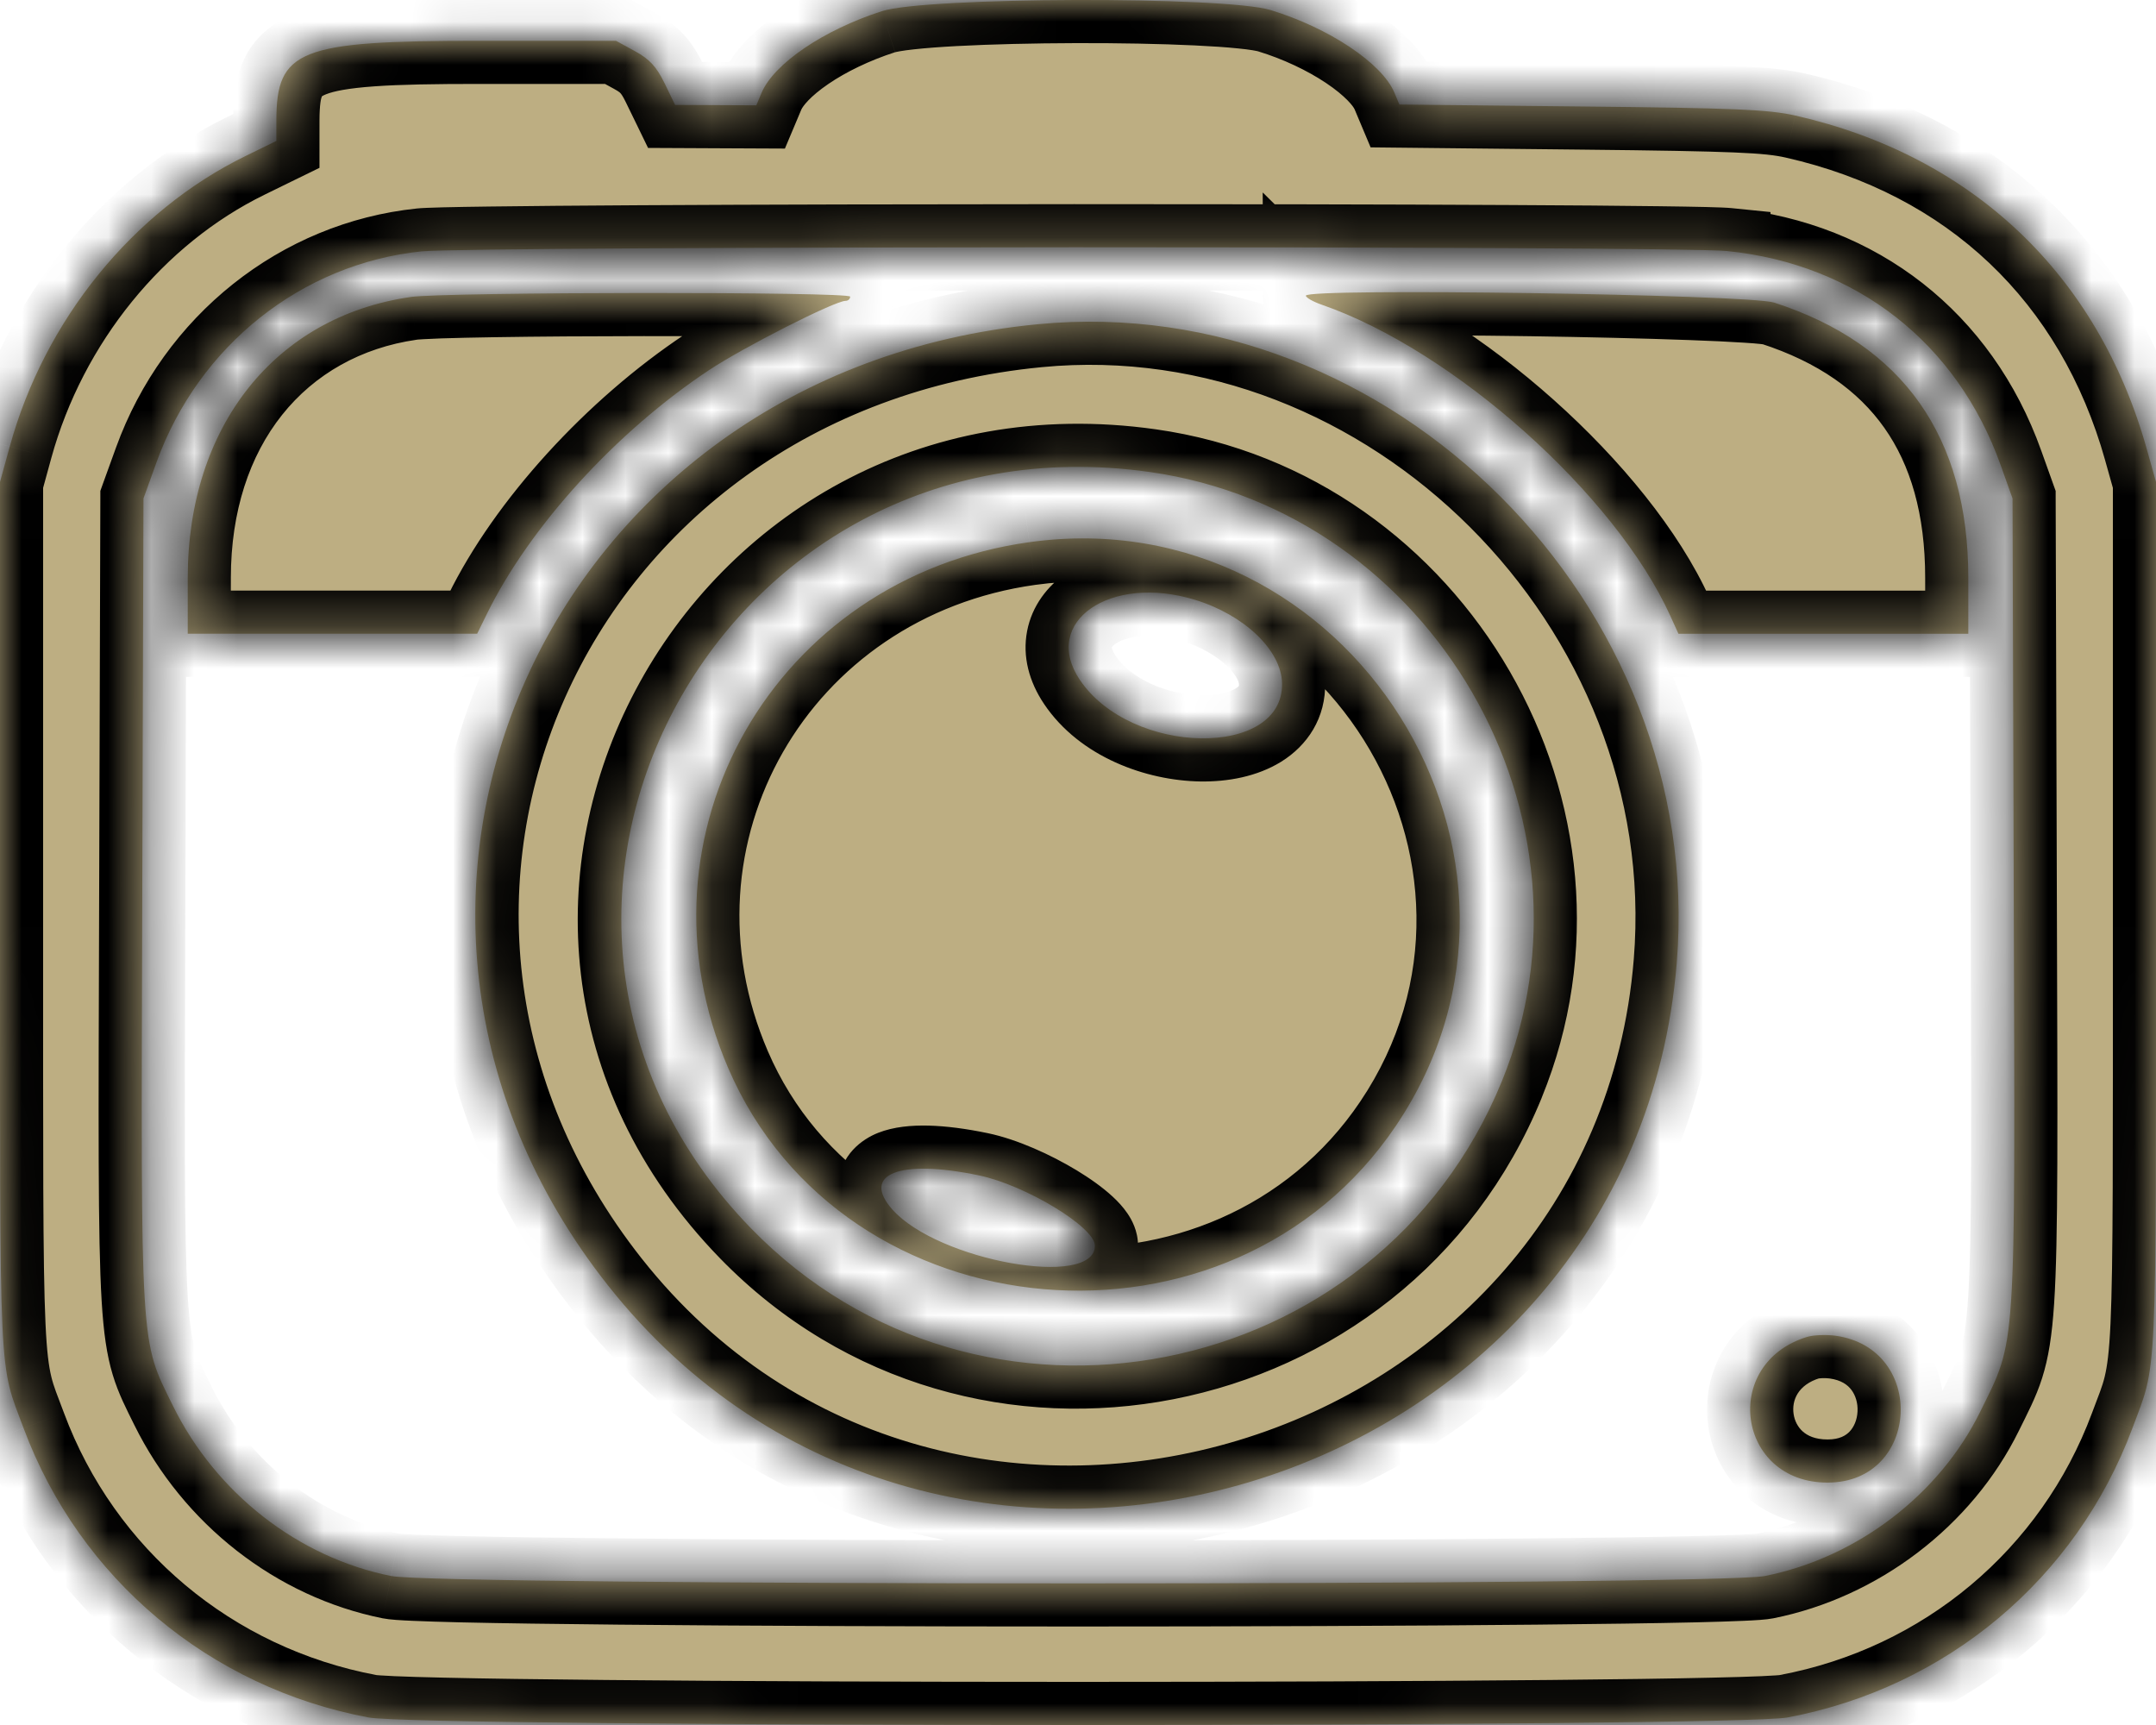 <svg width="50" height="40" viewBox="0 0 50 40" fill="none" xmlns="http://www.w3.org/2000/svg">
<mask id="path-1-inside-1_3_11" fill="white">
<path d="M20.451 0.259C19.092 0.697 17.946 1.477 17.66 2.156L17.54 2.442L15.656 2.433L15.412 1.93C15.225 1.547 15.063 1.371 14.726 1.187L14.286 0.946H11.106C6.935 0.946 6.409 1.153 6.409 2.804V3.268L5.7 3.615C3.084 4.892 1.035 7.416 0.226 10.355L0 11.175V21.258C0 32.27 -0.033 31.558 0.547 33.117C1.848 36.609 4.863 39.135 8.549 39.826C9.789 40.058 40.211 40.058 41.451 39.826C45.137 39.136 48.152 36.61 49.453 33.117C50.033 31.558 50 32.27 50 21.258V11.175L49.783 10.403C48.649 6.365 45.743 3.612 41.634 2.679C41.02 2.54 40.213 2.505 36.676 2.469L32.453 2.424L32.337 2.147C32.05 1.466 30.821 0.646 29.466 0.233C28.399 -0.092 21.476 -0.072 20.451 0.259V0.259ZM40.06 5.822C43.053 6.126 45.386 7.953 46.398 10.787L46.673 11.559L46.701 20.871C46.733 31.519 46.765 31.022 45.924 32.734C44.976 34.662 43.064 36.12 40.929 36.545C39.786 36.773 10.211 36.773 9.071 36.545C6.916 36.114 5.011 34.628 4.009 32.595C3.245 31.043 3.267 31.407 3.299 20.871L3.327 11.559L3.631 10.716C4.608 8.017 6.996 6.117 9.774 5.829C10.959 5.707 38.852 5.7 40.06 5.821V5.822ZM9.517 6.888C6.379 7.342 4.354 9.894 4.354 13.398V14.695H11.066L11.291 14.237C12.284 12.212 14.284 10.017 16.436 8.587C17.24 8.052 19.361 6.976 19.611 6.976C19.669 6.976 19.716 6.933 19.716 6.879C19.716 6.761 10.346 6.768 9.517 6.887V6.888ZM30.284 6.855C30.284 6.9 30.449 6.995 30.651 7.065C33.721 8.129 37.462 11.47 38.739 14.286L38.925 14.696H45.647V13.399C45.647 10.128 44.134 7.984 41.146 7.017C40.558 6.826 30.285 6.674 30.285 6.856L30.284 6.855ZM24.071 7.518C12.666 8.616 7.132 20.975 14.093 29.798C21.789 39.551 37.877 34.702 38.886 22.324C39.561 14.034 32.253 6.731 24.071 7.518V7.518ZM26.664 10.945C33.233 11.875 37.328 18.963 34.828 25.077C31.948 32.122 22.708 33.928 17.414 28.48C10.391 21.254 16.582 9.519 26.664 10.945V10.945ZM23.872 12.572C17.962 13.395 14.553 19.347 16.889 24.77C19.57 30.994 28.561 31.766 32.376 26.1C36.551 19.901 31.295 11.539 23.872 12.572V12.572ZM27.717 13.91C28.858 14.26 29.712 15.077 29.732 15.837C29.778 17.589 26.229 17.533 25.042 15.764C24.139 14.419 25.747 13.305 27.717 13.91V13.91ZM22.701 27.255C23.782 27.48 25.392 28.456 25.392 28.885C25.392 29.887 21.758 29.239 20.697 28.049C19.964 27.224 20.856 26.871 22.701 27.255V27.255ZM41.913 30.999C39.894 31.617 40.285 34.386 42.39 34.379C44.531 34.373 44.69 31.263 42.564 30.973C42.349 30.944 42.056 30.956 41.913 31V30.999Z"/>
</mask>
<path d="M20.451 0.259C19.092 0.697 17.946 1.477 17.66 2.156L17.54 2.442L15.656 2.433L15.412 1.93C15.225 1.547 15.063 1.371 14.726 1.187L14.286 0.946H11.106C6.935 0.946 6.409 1.153 6.409 2.804V3.268L5.7 3.615C3.084 4.892 1.035 7.416 0.226 10.355L0 11.175V21.258C0 32.27 -0.033 31.558 0.547 33.117C1.848 36.609 4.863 39.135 8.549 39.826C9.789 40.058 40.211 40.058 41.451 39.826C45.137 39.136 48.152 36.61 49.453 33.117C50.033 31.558 50 32.27 50 21.258V11.175L49.783 10.403C48.649 6.365 45.743 3.612 41.634 2.679C41.02 2.54 40.213 2.505 36.676 2.469L32.453 2.424L32.337 2.147C32.05 1.466 30.821 0.646 29.466 0.233C28.399 -0.092 21.476 -0.072 20.451 0.259V0.259ZM40.06 5.822C43.053 6.126 45.386 7.953 46.398 10.787L46.673 11.559L46.701 20.871C46.733 31.519 46.765 31.022 45.924 32.734C44.976 34.662 43.064 36.12 40.929 36.545C39.786 36.773 10.211 36.773 9.071 36.545C6.916 36.114 5.011 34.628 4.009 32.595C3.245 31.043 3.267 31.407 3.299 20.871L3.327 11.559L3.631 10.716C4.608 8.017 6.996 6.117 9.774 5.829C10.959 5.707 38.852 5.7 40.06 5.821V5.822ZM9.517 6.888C6.379 7.342 4.354 9.894 4.354 13.398V14.695H11.066L11.291 14.237C12.284 12.212 14.284 10.017 16.436 8.587C17.24 8.052 19.361 6.976 19.611 6.976C19.669 6.976 19.716 6.933 19.716 6.879C19.716 6.761 10.346 6.768 9.517 6.887V6.888ZM30.284 6.855C30.284 6.9 30.449 6.995 30.651 7.065C33.721 8.129 37.462 11.47 38.739 14.286L38.925 14.696H45.647V13.399C45.647 10.128 44.134 7.984 41.146 7.017C40.558 6.826 30.285 6.674 30.285 6.856L30.284 6.855ZM24.071 7.518C12.666 8.616 7.132 20.975 14.093 29.798C21.789 39.551 37.877 34.702 38.886 22.324C39.561 14.034 32.253 6.731 24.071 7.518V7.518ZM26.664 10.945C33.233 11.875 37.328 18.963 34.828 25.077C31.948 32.122 22.708 33.928 17.414 28.48C10.391 21.254 16.582 9.519 26.664 10.945V10.945ZM23.872 12.572C17.962 13.395 14.553 19.347 16.889 24.77C19.57 30.994 28.561 31.766 32.376 26.1C36.551 19.901 31.295 11.539 23.872 12.572V12.572ZM27.717 13.91C28.858 14.26 29.712 15.077 29.732 15.837C29.778 17.589 26.229 17.533 25.042 15.764C24.139 14.419 25.747 13.305 27.717 13.91V13.91ZM22.701 27.255C23.782 27.48 25.392 28.456 25.392 28.885C25.392 29.887 21.758 29.239 20.697 28.049C19.964 27.224 20.856 26.871 22.701 27.255V27.255ZM41.913 30.999C39.894 31.617 40.285 34.386 42.39 34.379C44.531 34.373 44.69 31.263 42.564 30.973C42.349 30.944 42.056 30.956 41.913 31V30.999Z" fill="#BDAE82"/>
<path d="M17.66 2.156L18.582 2.544L18.582 2.544L17.66 2.156ZM17.54 2.442L17.535 3.442L18.203 3.445L18.462 2.83L17.54 2.442ZM15.656 2.433L14.757 2.87L15.029 3.43L15.651 3.433L15.656 2.433ZM15.412 1.93L16.311 1.493L16.311 1.493L15.412 1.93ZM14.726 1.187L14.246 2.064L14.247 2.065L14.726 1.187ZM14.286 0.946L14.767 0.069L14.543 -0.054H14.286V0.946ZM6.409 3.268L6.848 4.166L7.409 3.892V3.268H6.409ZM5.7 3.615L6.139 4.513L6.139 4.513L5.7 3.615ZM0.226 10.355L-0.738 10.089L-0.738 10.09L0.226 10.355ZM0 11.175L-0.964 10.91L-1 11.04V11.175H0ZM0.547 33.117L-0.39 33.465L-0.39 33.466L0.547 33.117ZM8.549 39.826L8.365 40.809L8.365 40.809L8.549 39.826ZM41.451 39.826L41.267 38.843L41.267 38.843L41.451 39.826ZM49.453 33.117L50.39 33.466L50.39 33.465L49.453 33.117ZM50 11.175H51V11.037L50.962 10.905L50 11.175ZM49.783 10.403L50.746 10.133L50.746 10.133L49.783 10.403ZM41.634 2.679L41.856 1.704L41.855 1.704L41.634 2.679ZM36.676 2.469L36.666 3.469L36.666 3.469L36.676 2.469ZM32.453 2.424L31.531 2.811L31.786 3.417L32.443 3.424L32.453 2.424ZM32.337 2.147L33.259 1.76L33.259 1.76L32.337 2.147ZM29.466 0.233L29.175 1.19L29.175 1.19L29.466 0.233ZM40.06 5.822H39.06V6.726L39.959 6.817L40.06 5.822ZM46.398 10.787L45.456 11.124L45.456 11.124L46.398 10.787ZM46.673 11.559L47.673 11.556L47.673 11.384L47.615 11.223L46.673 11.559ZM46.701 20.871L47.701 20.868L47.701 20.868L46.701 20.871ZM45.924 32.734L46.821 33.175L46.821 33.175L45.924 32.734ZM40.929 36.545L41.124 37.526L41.124 37.526L40.929 36.545ZM9.071 36.545L8.875 37.526L8.876 37.526L9.071 36.545ZM4.009 32.595L3.112 33.037L3.112 33.037L4.009 32.595ZM3.299 20.871L4.299 20.874L4.299 20.874L3.299 20.871ZM3.327 11.559L2.386 11.219L2.327 11.383L2.327 11.556L3.327 11.559ZM3.631 10.716L2.691 10.376L2.691 10.376L3.631 10.716ZM9.774 5.829L9.671 4.834L9.671 4.834L9.774 5.829ZM40.06 5.821H41.06V4.917L40.16 4.826L40.06 5.821ZM9.517 6.888L9.66 7.878L10.517 7.754V6.888H9.517ZM4.354 14.695H3.354V15.695H4.354V14.695ZM11.066 14.695V15.695H11.689L11.963 15.137L11.066 14.695ZM11.291 14.237L12.189 14.678L12.189 14.677L11.291 14.237ZM16.436 8.587L15.882 7.754L15.882 7.754L16.436 8.587ZM9.517 6.887L9.374 5.898L8.517 6.021V6.887H9.517ZM30.284 6.855L30.986 6.143L29.284 4.463V6.855H30.284ZM30.651 7.065L30.322 8.01L30.323 8.01L30.651 7.065ZM38.739 14.286L37.828 14.699L37.828 14.7L38.739 14.286ZM38.925 14.696L38.014 15.11L38.281 15.696H38.925V14.696ZM45.647 14.696V15.696H46.647V14.696H45.647ZM41.146 7.017L40.838 7.968L40.838 7.968L41.146 7.017ZM30.285 6.856L29.582 7.567L31.285 9.248V6.856H30.285ZM14.093 29.798L13.308 30.417L13.308 30.417L14.093 29.798ZM38.886 22.324L39.883 22.405L39.883 22.405L38.886 22.324ZM34.828 25.077L33.902 24.699L33.902 24.699L34.828 25.077ZM17.414 28.48L16.697 29.177L16.697 29.177L17.414 28.48ZM16.889 24.77L15.97 25.166L15.97 25.166L16.889 24.77ZM32.376 26.1L31.547 25.541L31.547 25.541L32.376 26.1ZM29.732 15.837L30.732 15.81L30.732 15.81L29.732 15.837ZM25.042 15.764L25.872 15.206L25.872 15.206L25.042 15.764ZM20.697 28.049L19.95 28.713L19.951 28.714L20.697 28.049ZM41.913 30.999H42.913V29.648L41.62 30.043L41.913 30.999ZM42.39 34.379L42.386 33.379L42.386 33.379L42.39 34.379ZM42.564 30.973L42.428 31.964L42.429 31.964L42.564 30.973ZM41.913 31H40.913V32.358L42.209 31.955L41.913 31ZM20.144 -0.693C19.384 -0.448 18.669 -0.104 18.091 0.29C17.544 0.662 16.993 1.162 16.738 1.769L18.582 2.544C18.613 2.471 18.778 2.241 19.215 1.944C19.62 1.668 20.159 1.404 20.757 1.211L20.144 -0.693ZM16.738 1.768L16.618 2.054L18.462 2.83L18.582 2.544L16.738 1.768ZM17.545 1.442L15.661 1.433L15.651 3.433L17.535 3.442L17.545 1.442ZM16.555 1.996L16.311 1.493L14.512 2.367L14.757 2.87L16.555 1.996ZM16.311 1.493C16.196 1.256 16.058 1.02 15.86 0.806C15.658 0.586 15.435 0.435 15.206 0.309L14.247 2.065C14.354 2.123 14.381 2.151 14.39 2.162C14.404 2.177 14.441 2.221 14.512 2.367L16.311 1.493ZM15.207 0.31L14.767 0.069L13.806 1.823L14.246 2.064L15.207 0.31ZM14.286 -0.054H11.106V1.946H14.286V-0.054ZM11.106 -0.054C10.062 -0.054 9.216 -0.041 8.542 0.007C7.882 0.054 7.3 0.139 6.826 0.326C6.304 0.532 5.887 0.875 5.646 1.403C5.437 1.863 5.409 2.371 5.409 2.804H7.409C7.409 2.411 7.447 2.275 7.466 2.231C7.469 2.226 7.469 2.227 7.466 2.23C7.465 2.232 7.464 2.234 7.462 2.235C7.461 2.237 7.46 2.237 7.46 2.237C7.46 2.237 7.462 2.236 7.465 2.234C7.468 2.232 7.473 2.228 7.481 2.224C7.496 2.215 7.522 2.201 7.561 2.186C7.74 2.115 8.071 2.045 8.683 2.002C9.281 1.959 10.065 1.946 11.106 1.946V-0.054ZM5.409 2.804V3.268H7.409V2.804H5.409ZM5.97 2.37L5.26 2.716L6.139 4.513L6.848 4.166L5.97 2.37ZM5.261 2.716C2.374 4.126 0.143 6.889 -0.738 10.089L1.19 10.62C1.927 7.943 3.795 5.658 6.139 4.513L5.261 2.716ZM-0.738 10.09L-0.964 10.91L0.965 11.44L1.19 10.62L-0.738 10.09ZM-1 11.175V21.258H1V11.175H-1ZM-1 21.258C-1 26.744 -1.008 29.355 -0.943 30.779C-0.909 31.499 -0.855 31.974 -0.755 32.39C-0.658 32.791 -0.516 33.127 -0.39 33.465L1.485 32.768C1.32 32.327 1.249 32.168 1.189 31.92C1.133 31.687 1.086 31.36 1.055 30.686C0.992 29.323 1 26.785 1 21.258H-1ZM-0.39 33.466C1.034 37.289 4.337 40.054 8.365 40.809L8.733 38.843C5.389 38.216 2.662 35.928 1.485 32.768L-0.39 33.466ZM8.365 40.809C8.528 40.839 8.8 40.854 9.066 40.866C9.367 40.879 9.766 40.891 10.245 40.902C11.205 40.924 12.505 40.942 14.029 40.956C17.079 40.986 21.04 41 25 41C28.96 41 32.921 40.986 35.971 40.956C37.495 40.942 38.795 40.924 39.755 40.902C40.234 40.891 40.633 40.879 40.934 40.866C41.2 40.854 41.472 40.839 41.635 40.809L41.267 38.843C41.275 38.842 41.164 38.854 40.847 38.868C40.566 38.88 40.183 38.892 39.709 38.902C38.763 38.924 37.473 38.942 35.952 38.956C32.91 38.986 28.956 39 25 39C21.044 39 17.09 38.986 14.048 38.956C12.527 38.942 11.237 38.924 10.291 38.902C9.817 38.892 9.434 38.88 9.153 38.868C8.836 38.854 8.725 38.842 8.733 38.843L8.365 40.809ZM41.635 40.809C45.663 40.055 48.966 37.29 50.39 33.466L48.515 32.768C47.338 35.929 44.611 38.217 41.267 38.843L41.635 40.809ZM50.39 33.465C50.516 33.127 50.658 32.791 50.755 32.39C50.855 31.974 50.909 31.499 50.943 30.779C51.008 29.355 51 26.744 51 21.258H49C49 26.785 49.008 29.323 48.945 30.686C48.914 31.36 48.867 31.687 48.811 31.92C48.751 32.168 48.679 32.327 48.515 32.768L50.39 33.465ZM51 21.258V11.175H49V21.258H51ZM50.962 10.905L50.746 10.133L48.82 10.673L49.037 11.445L50.962 10.905ZM50.746 10.133C49.512 5.739 46.32 2.717 41.856 1.704L41.413 3.654C45.167 4.506 47.786 6.99 48.821 10.674L50.746 10.133ZM41.855 1.704C41.109 1.534 40.161 1.505 36.687 1.469L36.666 3.469C40.266 3.506 40.931 3.545 41.413 3.654L41.855 1.704ZM36.687 1.469L32.464 1.424L32.443 3.424L36.666 3.469L36.687 1.469ZM33.375 2.037L33.259 1.76L31.415 2.535L31.531 2.811L33.375 2.037ZM33.259 1.76C32.999 1.142 32.416 0.63 31.857 0.257C31.259 -0.141 30.524 -0.49 29.757 -0.723L29.175 1.19C29.763 1.369 30.32 1.636 30.747 1.921C31.213 2.232 31.388 2.471 31.415 2.535L33.259 1.76ZM29.758 -0.723C29.522 -0.795 29.211 -0.837 28.916 -0.867C28.598 -0.9 28.216 -0.925 27.799 -0.945C26.963 -0.985 25.948 -1.003 24.94 -1C23.932 -0.997 22.919 -0.973 22.088 -0.929C21.673 -0.907 21.295 -0.879 20.98 -0.844C20.69 -0.813 20.379 -0.768 20.143 -0.692L20.758 1.211C20.756 1.212 20.789 1.202 20.877 1.187C20.958 1.173 21.065 1.158 21.197 1.144C21.461 1.115 21.8 1.089 22.195 1.068C22.984 1.026 23.961 1.003 24.945 1C25.93 0.997 26.91 1.015 27.704 1.053C28.102 1.072 28.444 1.095 28.713 1.123C28.848 1.136 28.957 1.15 29.042 1.164C29.084 1.171 29.116 1.177 29.141 1.182C29.166 1.187 29.176 1.19 29.175 1.19L29.758 -0.723ZM39.959 6.817C42.568 7.082 44.574 8.652 45.456 11.124L47.339 10.451C46.198 7.253 43.538 5.17 40.161 4.827L39.959 6.817ZM45.456 11.124L45.731 11.895L47.615 11.223L47.339 10.451L45.456 11.124ZM45.673 11.562L45.701 20.874L47.701 20.868L47.673 11.556L45.673 11.562ZM45.701 20.874C45.717 26.226 45.732 28.712 45.642 30.088C45.598 30.76 45.532 31.101 45.452 31.352C45.366 31.622 45.257 31.823 45.026 32.293L46.821 33.175C47.011 32.789 47.214 32.41 47.358 31.959C47.507 31.489 47.589 30.968 47.638 30.219C47.734 28.753 47.717 26.163 47.701 20.868L45.701 20.874ZM45.026 32.293C44.218 33.937 42.569 35.2 40.734 35.565L41.124 37.526C43.559 37.041 45.734 35.387 46.821 33.175L45.026 32.293ZM40.734 35.565C40.754 35.56 40.66 35.572 40.351 35.586C40.081 35.598 39.713 35.61 39.255 35.62C38.342 35.641 37.093 35.659 35.62 35.673C32.673 35.702 28.836 35.716 24.999 35.716C21.161 35.716 17.325 35.702 14.379 35.673C12.905 35.659 11.657 35.641 10.744 35.62C10.286 35.61 9.918 35.598 9.649 35.586C9.339 35.572 9.246 35.56 9.267 35.565L8.876 37.526C9.039 37.559 9.31 37.573 9.56 37.584C9.85 37.597 10.235 37.609 10.697 37.62C11.624 37.641 12.883 37.659 14.36 37.673C17.315 37.702 21.157 37.716 24.999 37.716C28.84 37.716 32.683 37.702 35.639 37.673C37.116 37.659 38.375 37.641 39.302 37.62C39.764 37.609 40.15 37.597 40.44 37.584C40.69 37.573 40.961 37.559 41.124 37.526L40.734 35.565ZM9.267 35.565C7.427 35.197 5.776 33.918 4.906 32.153L3.112 33.037C4.247 35.339 6.404 37.032 8.875 37.526L9.267 35.565ZM4.906 32.153C4.699 31.732 4.604 31.552 4.529 31.302C4.456 31.06 4.395 30.719 4.353 30.041C4.27 28.663 4.283 26.168 4.299 20.874L2.299 20.868C2.283 26.111 2.269 28.701 2.357 30.162C2.402 30.905 2.476 31.422 2.614 31.878C2.748 32.325 2.937 32.682 3.112 33.037L4.906 32.153ZM4.299 20.874L4.327 11.562L2.327 11.556L2.299 20.868L4.299 20.874ZM4.267 11.899L4.572 11.056L2.691 10.376L2.386 11.219L4.267 11.899ZM4.572 11.057C5.423 8.705 7.494 7.07 9.877 6.824L9.671 4.834C6.498 5.163 3.794 7.329 2.691 10.376L4.572 11.057ZM9.876 6.824C9.874 6.824 9.882 6.823 9.908 6.822C9.931 6.82 9.962 6.819 10.002 6.817C10.082 6.814 10.189 6.811 10.321 6.807C10.585 6.801 10.941 6.794 11.379 6.789C12.254 6.777 13.442 6.767 14.842 6.759C17.64 6.743 21.273 6.735 24.908 6.734C28.544 6.733 32.179 6.739 34.98 6.754C36.38 6.761 37.571 6.77 38.448 6.782C38.886 6.787 39.244 6.793 39.51 6.8C39.642 6.803 39.749 6.806 39.83 6.809C39.87 6.811 39.902 6.813 39.926 6.814C39.952 6.815 39.962 6.816 39.96 6.816L40.16 4.826C39.953 4.805 39.324 4.793 38.473 4.782C37.589 4.77 36.392 4.761 34.99 4.754C32.184 4.739 28.545 4.733 24.908 4.734C21.271 4.735 17.633 4.743 14.83 4.759C13.429 4.767 12.235 4.777 11.352 4.789C10.505 4.8 9.876 4.813 9.671 4.834L9.876 6.824ZM39.06 5.821V5.822H41.06V5.821H39.06ZM9.374 5.899C5.671 6.434 3.354 9.475 3.354 13.398H5.354C5.354 10.313 7.087 8.25 9.66 7.878L9.374 5.899ZM3.354 13.398V14.695H5.354V13.398H3.354ZM4.354 15.695H11.066V13.695H4.354V15.695ZM11.963 15.137L12.189 14.678L10.394 13.796L10.169 14.254L11.963 15.137ZM12.189 14.677C13.094 12.834 14.963 10.766 16.989 9.42L15.882 7.754C13.605 9.267 11.476 11.591 10.394 13.797L12.189 14.677ZM16.989 9.42C17.341 9.186 18.029 8.805 18.684 8.473C19.006 8.31 19.303 8.167 19.528 8.067C19.642 8.017 19.725 7.982 19.779 7.963C19.806 7.953 19.813 7.951 19.806 7.953C19.801 7.955 19.785 7.959 19.76 7.963C19.739 7.967 19.685 7.976 19.611 7.976V5.976C19.455 5.976 19.326 6.011 19.28 6.024C19.214 6.042 19.149 6.064 19.093 6.084C18.98 6.126 18.85 6.18 18.718 6.239C18.45 6.357 18.119 6.517 17.779 6.689C17.109 7.029 16.335 7.453 15.882 7.754L16.989 9.42ZM19.611 7.976C20.142 7.976 20.716 7.561 20.716 6.879H18.716C18.716 6.305 19.195 5.976 19.611 5.976V7.976ZM20.716 6.879C20.716 6.434 20.44 6.177 20.34 6.097C20.227 6.006 20.12 5.961 20.079 5.945C19.986 5.908 19.907 5.892 19.881 5.887C19.812 5.874 19.746 5.867 19.704 5.863C19.609 5.854 19.487 5.847 19.354 5.842C19.083 5.83 18.703 5.821 18.255 5.814C17.356 5.8 16.153 5.793 14.927 5.794C13.7 5.795 12.446 5.803 11.445 5.819C10.489 5.834 9.662 5.856 9.374 5.898L9.66 7.877C9.657 7.877 9.669 7.876 9.703 7.873C9.733 7.87 9.774 7.868 9.826 7.865C9.929 7.859 10.063 7.853 10.227 7.847C10.554 7.836 10.981 7.827 11.476 7.819C12.464 7.803 13.708 7.795 14.928 7.794C16.148 7.793 17.339 7.8 18.223 7.814C18.666 7.821 19.025 7.83 19.27 7.84C19.395 7.845 19.475 7.85 19.518 7.854C19.544 7.857 19.53 7.857 19.498 7.85C19.489 7.849 19.423 7.836 19.34 7.803C19.303 7.789 19.2 7.746 19.088 7.657C18.991 7.579 18.716 7.323 18.716 6.879H20.716ZM8.517 6.887V6.888H10.517V6.887H8.517ZM29.284 6.855C29.284 7.152 29.412 7.36 29.47 7.444C29.538 7.542 29.609 7.61 29.653 7.648C29.742 7.727 29.833 7.783 29.894 7.818C30.025 7.893 30.176 7.959 30.322 8.01L30.98 6.121C30.955 6.112 30.932 6.103 30.914 6.095C30.895 6.087 30.887 6.082 30.89 6.083C30.891 6.084 30.898 6.088 30.91 6.096C30.921 6.104 30.944 6.12 30.973 6.146C30.998 6.168 31.055 6.22 31.113 6.304C31.161 6.374 31.284 6.569 31.284 6.855H29.284ZM30.323 8.01C31.695 8.486 33.286 9.501 34.701 10.765C36.119 12.031 37.267 13.462 37.828 14.699L39.649 13.873C38.934 12.295 37.572 10.647 36.033 9.273C34.491 7.896 32.676 6.709 30.978 6.12L30.323 8.01ZM37.828 14.7L38.014 15.11L39.835 14.283L39.649 13.873L37.828 14.7ZM38.925 15.696H45.647V13.696H38.925V15.696ZM46.647 14.696V13.399H44.647V14.696H46.647ZM46.647 13.399C46.647 11.609 46.232 10.04 45.334 8.768C44.434 7.492 43.111 6.602 41.454 6.065L40.838 7.968C42.169 8.399 43.096 9.065 43.7 9.921C44.306 10.78 44.647 11.918 44.647 13.399H46.647ZM41.455 6.066C41.303 6.016 41.125 5.997 41.034 5.987C40.907 5.974 40.751 5.961 40.576 5.95C40.225 5.927 39.764 5.906 39.238 5.886C38.182 5.848 36.835 5.816 35.51 5.797C34.185 5.777 32.874 5.769 31.891 5.777C31.401 5.782 30.983 5.79 30.682 5.804C30.535 5.81 30.396 5.819 30.284 5.832C30.235 5.838 30.151 5.849 30.064 5.872C30.028 5.881 29.928 5.908 29.816 5.968C29.76 5.999 29.65 6.064 29.544 6.182C29.431 6.307 29.285 6.537 29.285 6.856H31.285C31.285 7.172 31.14 7.399 31.029 7.521C30.926 7.636 30.82 7.699 30.769 7.727C30.667 7.782 30.581 7.804 30.565 7.808C30.517 7.82 30.49 7.822 30.517 7.819C30.556 7.814 30.638 7.808 30.773 7.802C31.036 7.79 31.425 7.782 31.908 7.777C32.87 7.769 34.163 7.777 35.48 7.796C36.797 7.816 38.128 7.847 39.164 7.885C39.684 7.904 40.122 7.924 40.445 7.946C40.608 7.956 40.733 7.966 40.821 7.976C40.945 7.989 40.916 7.993 40.838 7.968L41.455 6.066ZM30.987 6.144L30.986 6.143L29.581 7.566L29.582 7.567L30.987 6.144ZM23.975 6.522C11.832 7.691 5.827 20.934 13.308 30.417L14.878 29.178C8.438 21.015 13.501 9.54 24.166 8.513L23.975 6.522ZM13.308 30.417C21.566 40.882 38.8 35.69 39.883 22.405L37.889 22.242C36.954 33.713 22.013 38.22 14.878 29.178L13.308 30.417ZM39.883 22.405C40.607 13.509 32.791 5.675 23.975 6.522L24.166 8.513C31.714 7.788 38.515 14.559 37.889 22.242L39.883 22.405ZM26.524 11.936C32.453 12.775 36.153 19.193 33.902 24.699L35.753 25.456C38.502 18.733 34.012 10.976 26.804 9.955L26.524 11.936ZM33.902 24.699C31.294 31.079 22.92 32.712 18.131 27.784L16.697 29.177C22.496 35.144 32.602 33.164 35.754 25.456L33.902 24.699ZM18.131 27.784C11.816 21.286 17.323 10.633 26.524 11.936L26.804 9.955C15.841 8.404 8.966 21.223 16.697 29.177L18.131 27.784ZM23.734 11.582C17.185 12.493 13.367 19.122 15.97 25.166L17.807 24.375C15.739 19.573 18.738 14.297 24.01 13.562L23.734 11.582ZM15.97 25.166C18.973 32.135 28.959 32.964 33.206 26.659L31.547 25.541C28.162 30.568 20.167 29.853 17.807 24.375L15.97 25.166ZM33.205 26.659C37.869 19.734 32.004 10.431 23.735 11.582L24.01 13.562C30.586 12.648 35.233 20.068 31.547 25.541L33.205 26.659ZM27.424 14.866C27.86 15 28.218 15.217 28.453 15.442C28.704 15.681 28.732 15.842 28.732 15.863L30.732 15.81C30.712 15.071 30.303 14.443 29.836 13.997C29.354 13.536 28.715 13.17 28.01 12.954L27.424 14.866ZM28.732 15.863C28.733 15.896 28.746 15.909 28.659 15.963C28.528 16.044 28.259 16.127 27.865 16.121C27.048 16.108 26.227 15.736 25.872 15.206L24.211 16.321C25.043 17.561 26.59 18.101 27.834 18.121C28.469 18.131 29.153 18.009 29.712 17.663C30.314 17.29 30.754 16.654 30.732 15.81L28.732 15.863ZM25.872 15.206C25.761 15.04 25.789 14.983 25.784 15.01C25.779 15.032 25.774 14.995 25.871 14.928C26.09 14.776 26.646 14.627 27.423 14.866L28.01 12.954C26.817 12.588 25.585 12.693 24.733 13.284C24.295 13.587 23.933 14.043 23.82 14.633C23.705 15.228 23.871 15.814 24.211 16.321L25.872 15.206ZM22.497 28.234C22.891 28.316 23.456 28.559 23.934 28.849C24.169 28.991 24.343 29.121 24.445 29.215C24.497 29.263 24.505 29.279 24.493 29.261C24.486 29.251 24.464 29.218 24.443 29.163C24.422 29.109 24.392 29.012 24.392 28.885H26.392C26.392 28.538 26.241 28.275 26.149 28.14C26.045 27.986 25.919 27.854 25.803 27.747C25.569 27.53 25.273 27.322 24.97 27.138C24.373 26.777 23.593 26.419 22.905 26.276L22.497 28.234ZM24.392 28.885C24.392 28.653 24.52 28.471 24.635 28.384C24.712 28.327 24.74 28.341 24.638 28.359C24.442 28.392 24.084 28.387 23.618 28.304C23.168 28.224 22.689 28.084 22.276 27.905C21.845 27.718 21.57 27.525 21.444 27.383L19.951 28.714C20.355 29.167 20.931 29.502 21.48 29.74C22.047 29.986 22.676 30.168 23.267 30.273C23.842 30.376 24.459 30.419 24.978 30.329C25.233 30.286 25.553 30.195 25.833 29.986C26.151 29.748 26.392 29.367 26.392 28.885H24.392ZM21.444 27.384C21.311 27.234 21.457 27.319 21.439 27.588C21.428 27.751 21.36 27.898 21.265 28.004C21.181 28.096 21.106 28.126 21.1 28.128C21.092 28.132 21.117 28.121 21.189 28.112C21.258 28.103 21.355 28.098 21.482 28.101C21.738 28.107 22.078 28.147 22.497 28.234L22.905 26.276C22.402 26.171 21.938 26.111 21.531 26.101C21.142 26.092 20.725 26.126 20.364 26.269C19.99 26.417 19.488 26.778 19.444 27.457C19.407 28.012 19.716 28.451 19.95 28.713L21.444 27.384ZM41.62 30.043C40.119 30.502 39.44 31.829 39.614 33.063C39.789 34.301 40.816 35.385 42.393 35.379L42.386 33.379C42.09 33.38 41.914 33.288 41.808 33.194C41.695 33.093 41.618 32.949 41.595 32.784C41.552 32.48 41.687 32.114 42.205 31.955L41.62 30.043ZM42.393 35.379C43.188 35.377 43.864 35.078 44.343 34.575C44.809 34.086 45.044 33.452 45.076 32.834C45.14 31.585 44.358 30.208 42.699 29.983L42.429 31.964C42.705 32.002 42.851 32.116 42.936 32.229C43.032 32.356 43.089 32.536 43.078 32.731C43.068 32.927 42.995 33.09 42.895 33.195C42.809 33.286 42.662 33.379 42.386 33.379L42.393 35.379ZM42.7 29.983C42.523 29.958 42.336 29.953 42.17 29.96C42.021 29.966 41.811 29.985 41.616 30.045L42.209 31.955C42.173 31.966 42.159 31.967 42.179 31.964C42.194 31.962 42.219 31.959 42.252 31.958C42.323 31.955 42.389 31.959 42.428 31.964L42.7 29.983ZM42.913 31V30.999H40.913V31H42.913Z" fill="black" mask="url(#path-1-inside-1_3_11)"/>
</svg>
